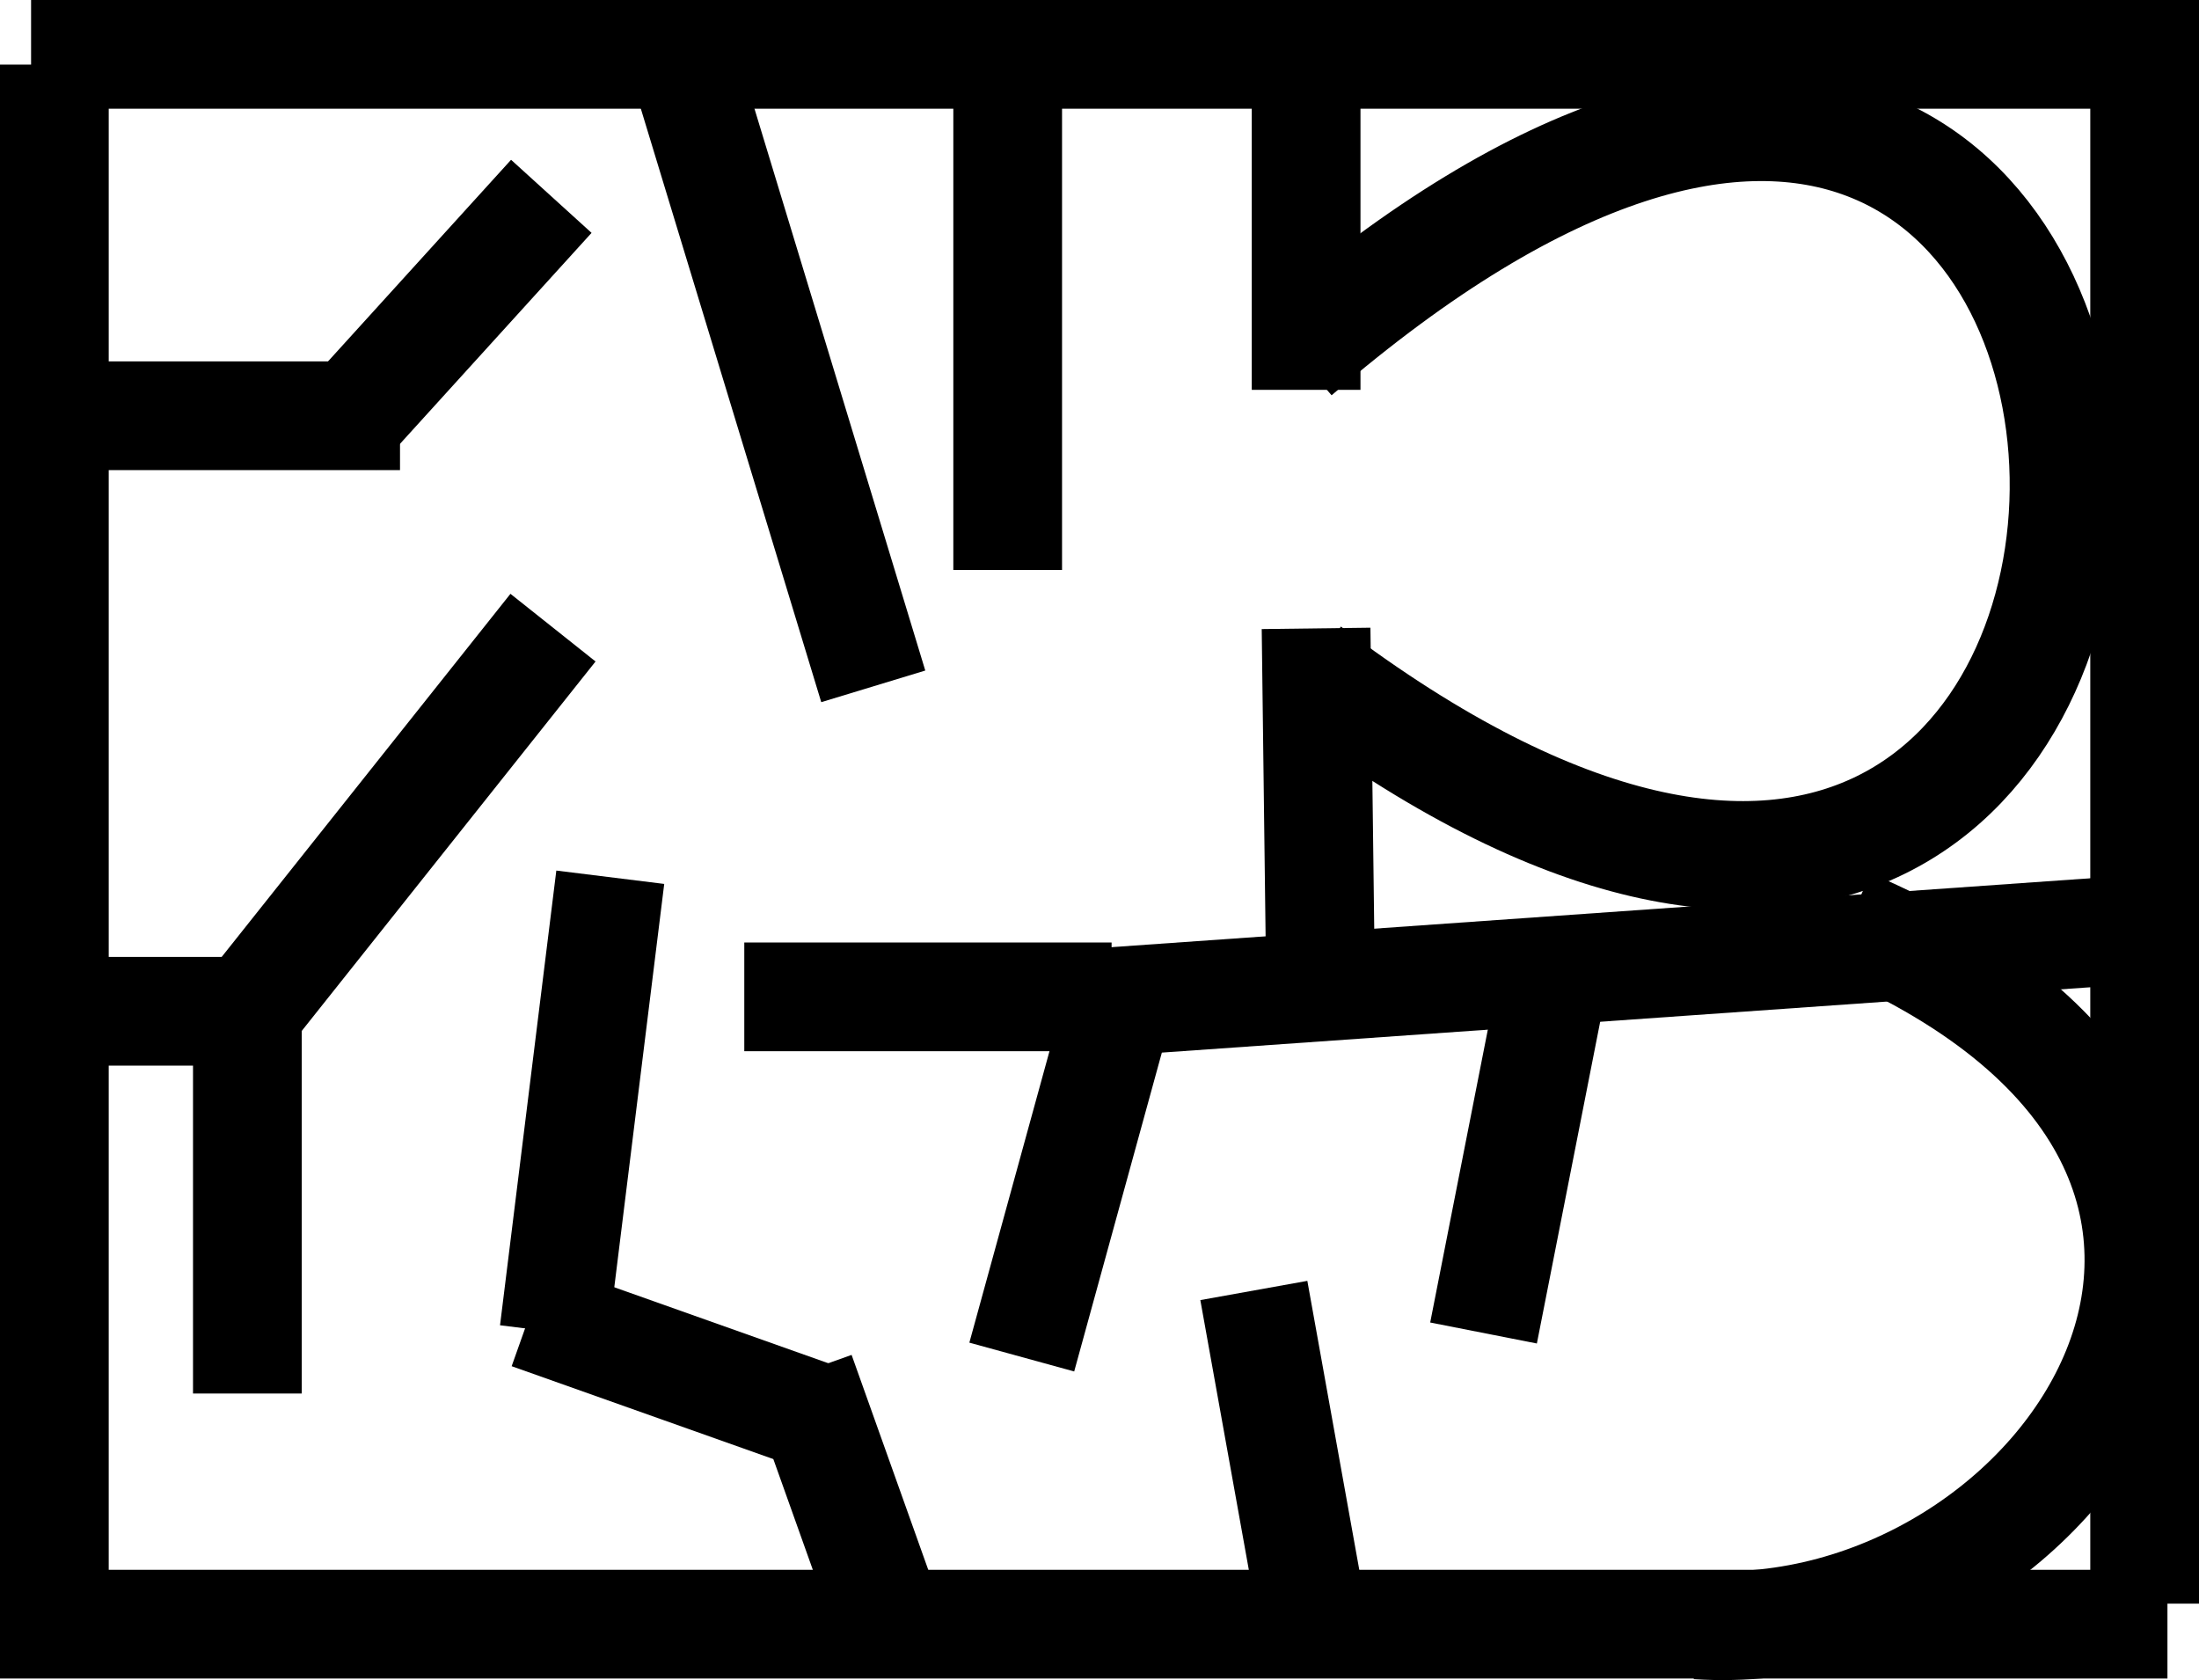 <svg version="1.1" xmlns="http://www.w3.org/2000/svg" xmlns:xlink="http://www.w3.org/1999/xlink" width="505.657" height="386.34" viewBox="0,0,505.657,386.34"><g transform="translate(12.829,12.992)"><g data-paper-data="{&quot;isPaintingLayer&quot;:true}" fill="none" fill-rule="nonzero" stroke="#000000" stroke-width="25" stroke-linecap="butt" stroke-linejoin="miter" stroke-miterlimit="10" stroke-dasharray="" stroke-dashoffset="0" style="mix-blend-mode: normal"><path d="M485.572,360.492h-485.901v-358.625"/><path d="M-0.329,219.552h49.818"/><path d="M171.223,302.773l19.419,54.443"/><path d="M-5.681,-0.492h486.009v356.263"/><path d="M287.511,76.655v-74.788"/><path d="M144.515,1.867l43.462,142.97"/><path d="M412.361,199.299c126.056,53.854 49.619,166.75 -34.913,161.363"/><path d="M288.434,355.771l-12.946,-72.013"/><path d="M222.126,299.068l22.504,-81.858l235.086,-16.548"/><path d="M328.308,293.536l17.058,-86.689"/><path d="M285.204,68.444c231.665,-200.022 238.293,250.909 2.774,72.613"/><path d="M290.75,206.659l-0.95,-75.151"/><path d="M218.887,118.081v-122.26"/><path d="M158.32,216.237h84.459"/><path d="M175.434,312.97l-66.427,-23.58"/><path d="M44.054,307.453v-93.353"/><path d="M79.152,82.611h-77.124"/><path d="M113.945,32.155l-49.472,54.488"/><path d="M114.557,293.296l12.946,-104.562"/><path d="M114.333,131.338l-71.666,90.116"/></g></g></svg>